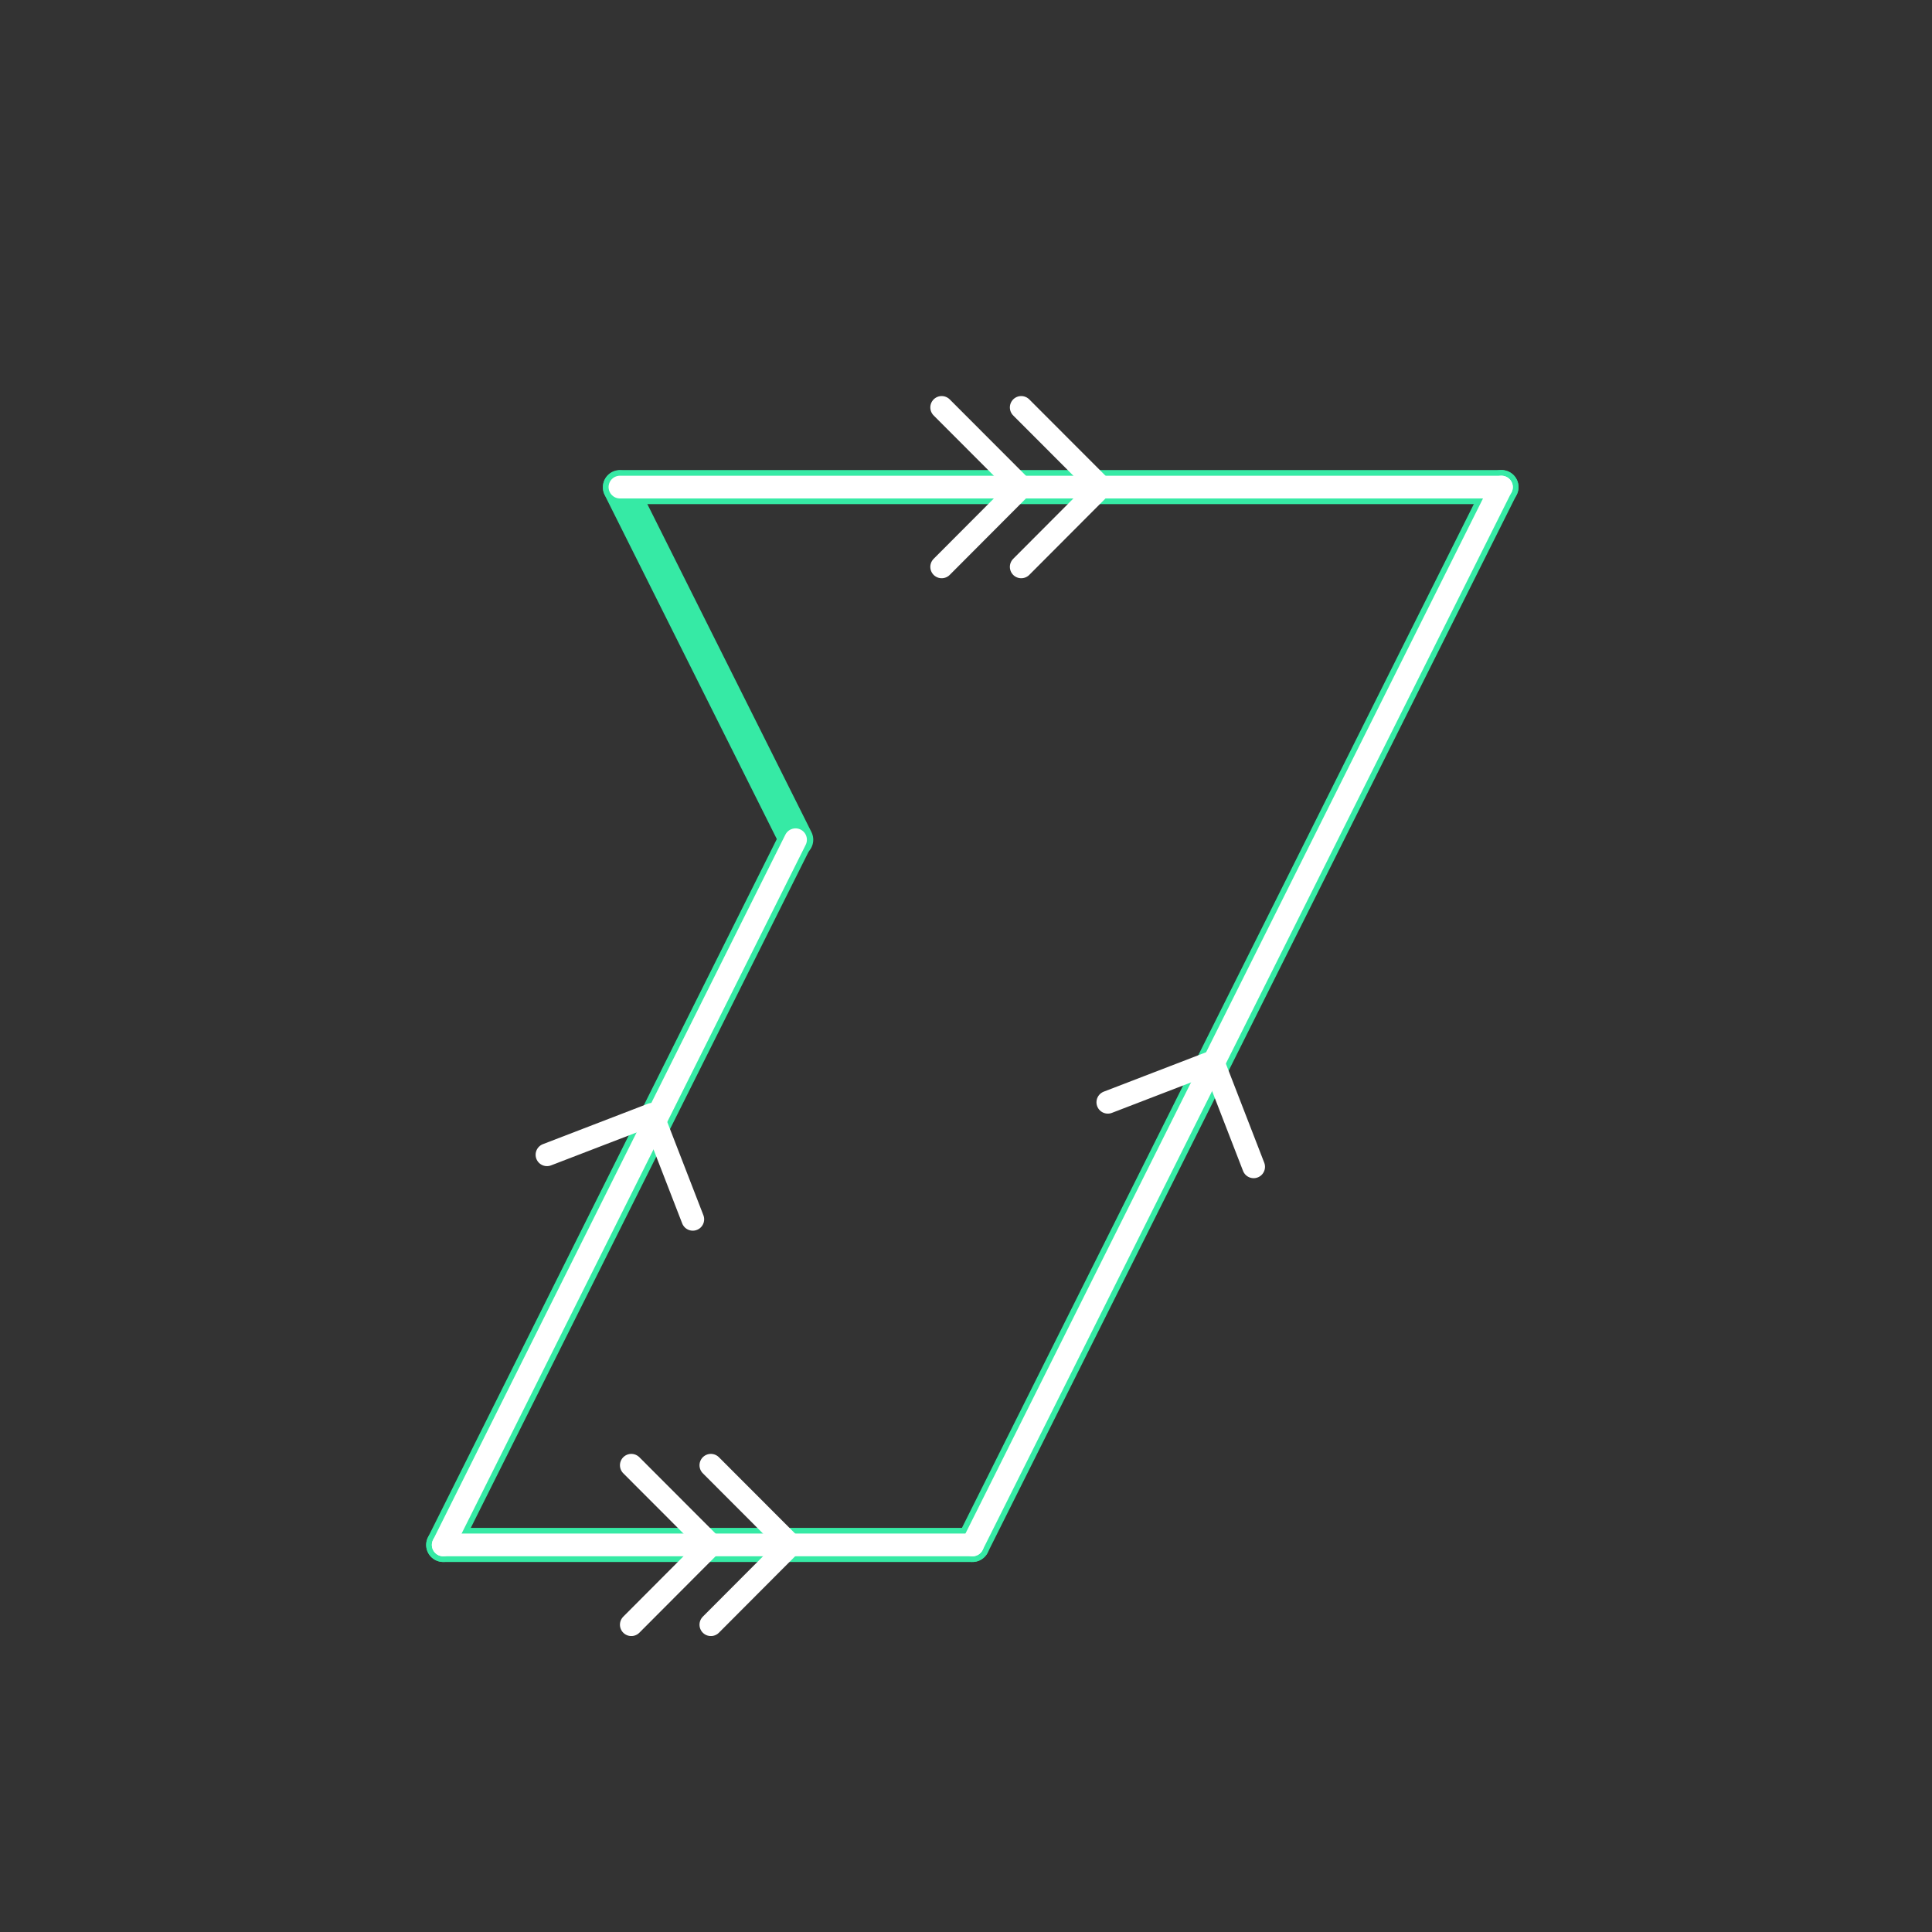 <svg id="_34" data-name="34" xmlns="http://www.w3.org/2000/svg" viewBox="0 0 170 170"><rect x="0" y="0" width="170" height="170" fill="#333333" stroke="none"/><defs><style>.cls-1{opacity:0;}.cls-2{fill:#2580b2;}.TISS_shape_outline,.cls-3{fill:none;stroke-linecap:round;stroke-linejoin:round;}.TISS_shape_outline{stroke:#36eaa5;stroke-width:3px;}.cls-3{stroke:#fff;stroke-width:2px;}</style></defs><title>34_tool3</title><g id="transparent_bg" data-name="transparent bg" class="cls-1"><rect class="cls-2" width="170" height="170"/></g><g id="shape"><path class="TISS_shape_outline" d="M54.55,42.86h77.57"/><path class="TISS_shape_outline" d="M132.11,42.86L85.57,135.94"/><path class="TISS_shape_outline" d="M85.57,135.94H39"/><path class="TISS_shape_outline" d="M39,135.94l31-62.05"/><path class="TISS_shape_outline" d="M70.06,73.89l-15.51-31"/></g><g id="tool3"><path class="cls-3" d="M54.55,42.86h77.57"/><path class="cls-3" d="M132.11,42.86L85.57,135.94"/><path class="cls-3" d="M85.57,135.94H39"/><path class="cls-3" d="M39,135.94l31-62.05"/><polyline class="cls-3" points="82.86 35.85 89.86 42.86 82.86 49.88"/><polyline class="cls-3" points="89.86 35.85 96.86 42.86 89.86 49.88"/><polyline class="cls-3" points="55.55 128.93 62.55 135.94 55.55 142.96"/><polyline class="cls-3" points="62.55 128.93 69.55 135.94 62.55 142.96"/><polyline class="cls-3" points="97.48 96.99 106.73 93.43 110.31 102.67"/><polyline class="cls-3" points="48.13 101.61 57.38 98.05 60.96 107.29"/></g></svg>